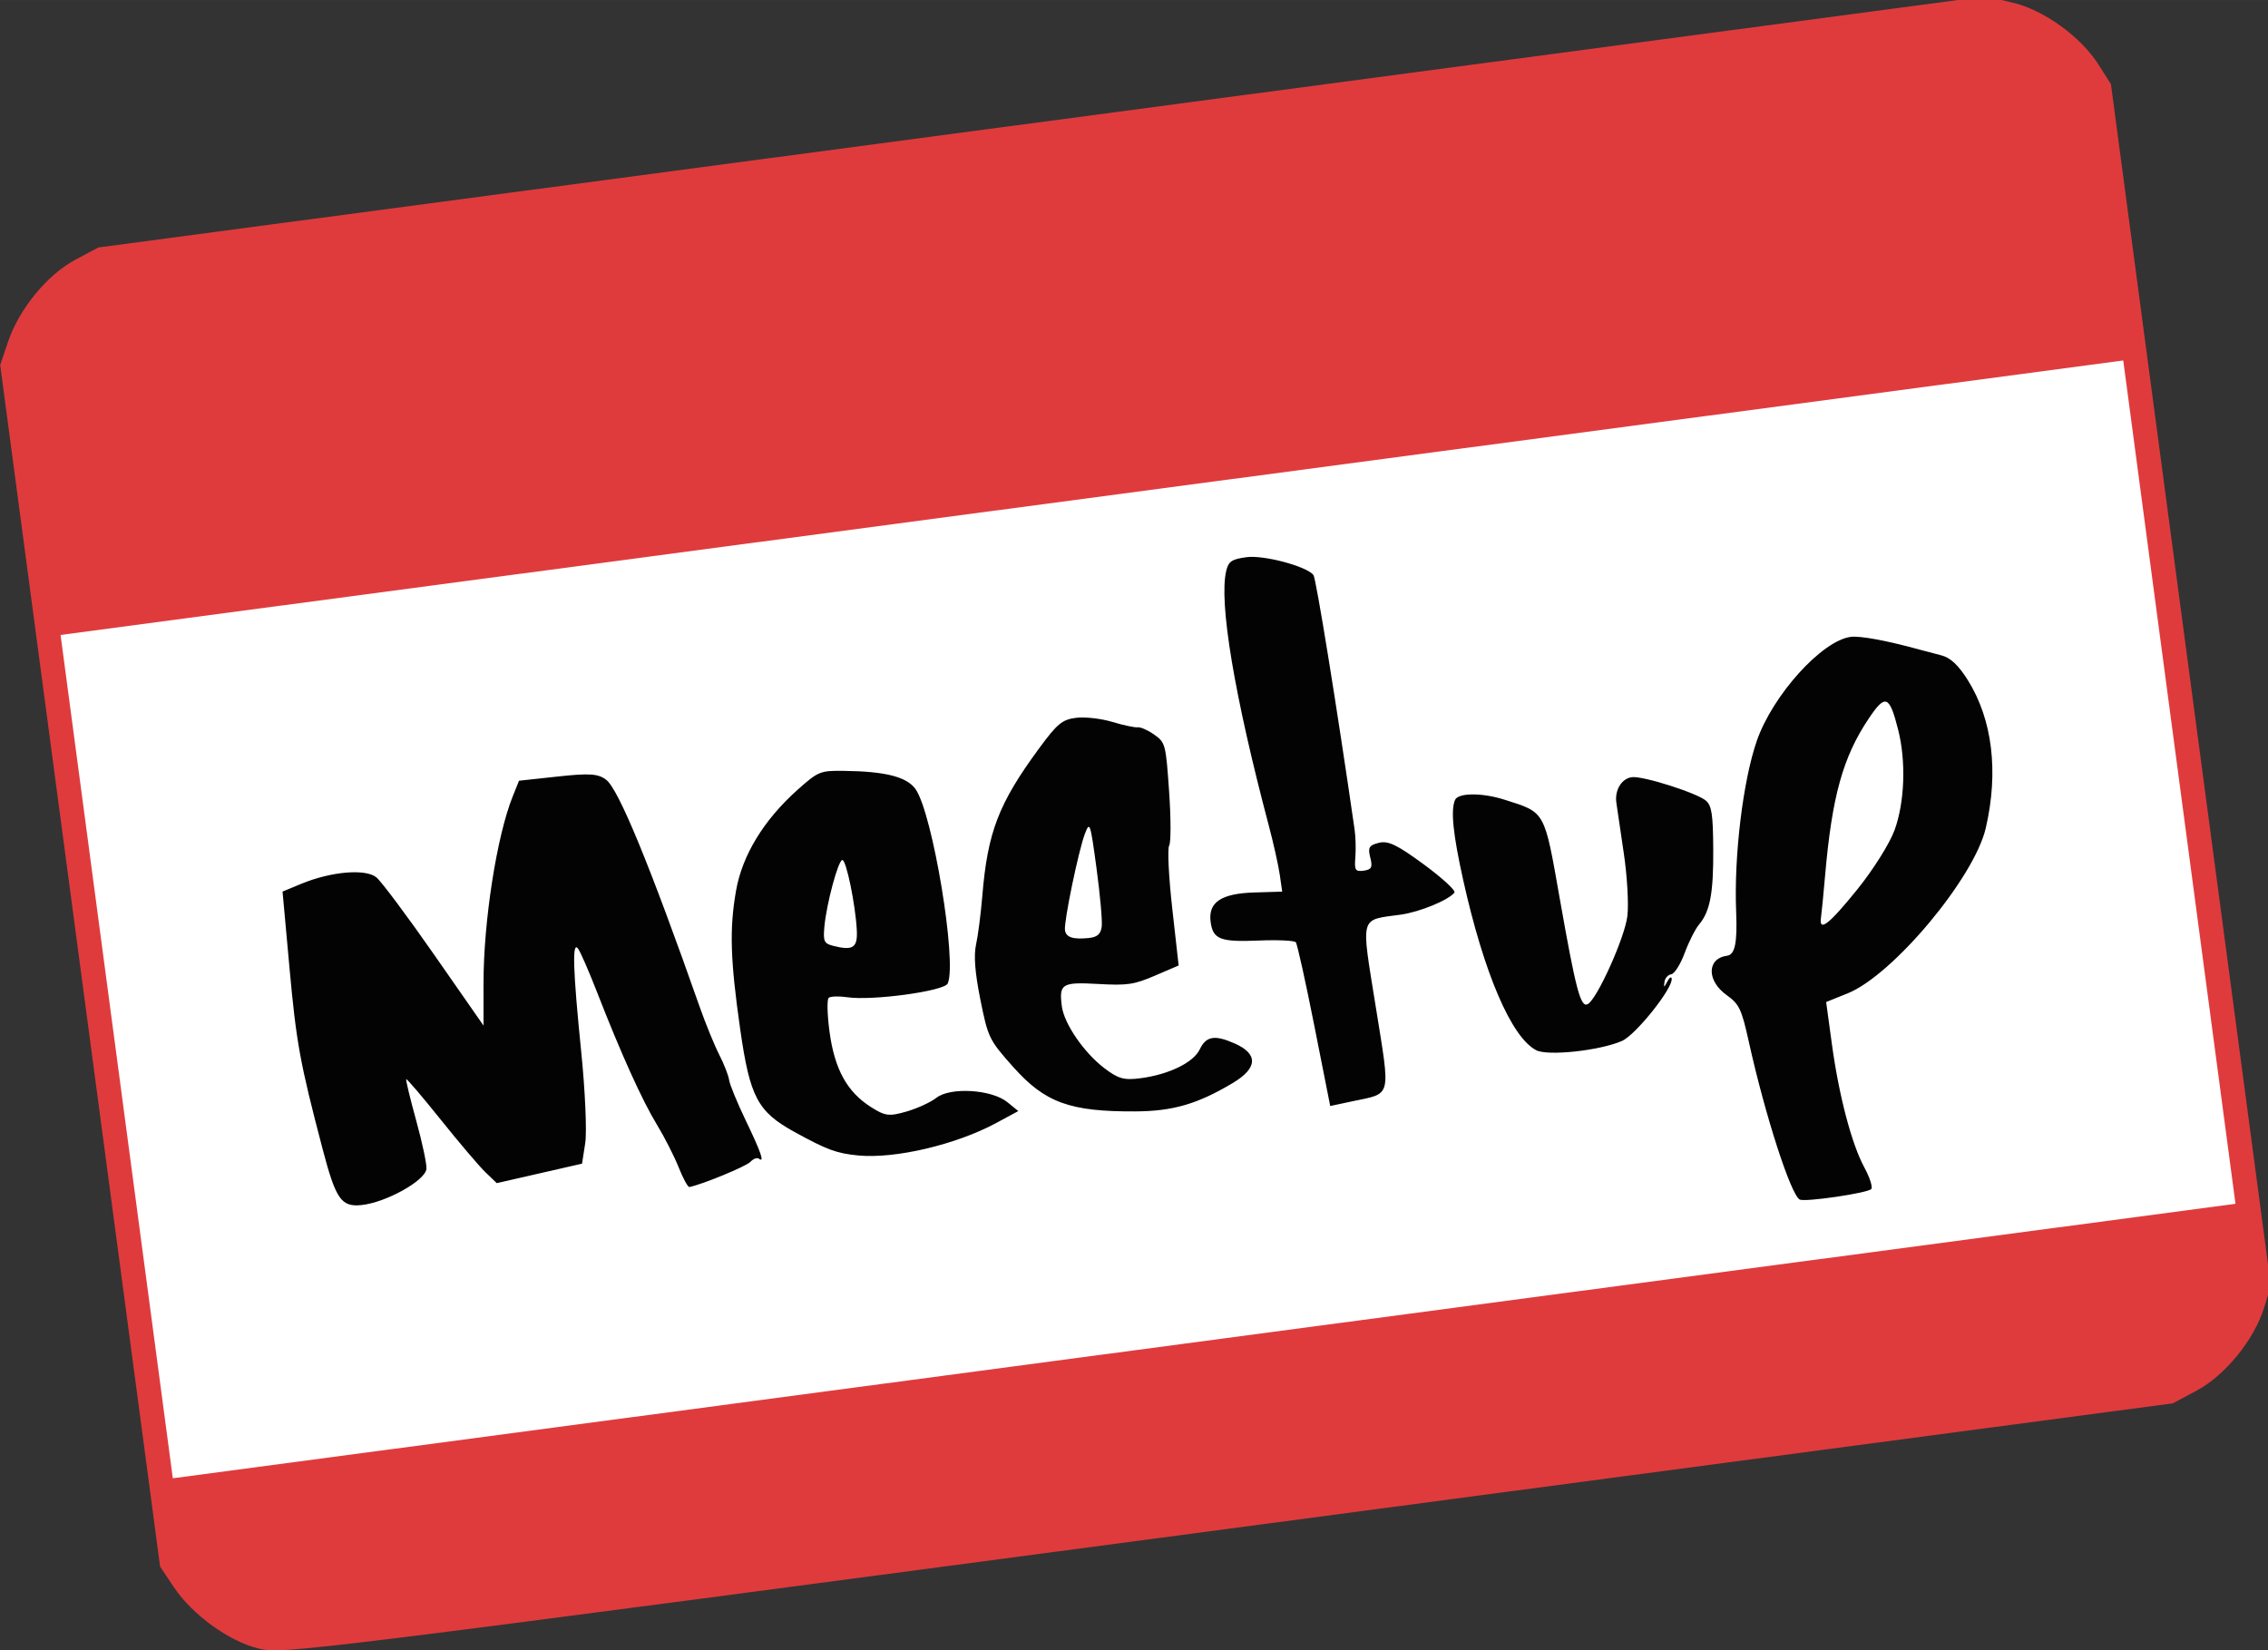 <?xml version="1.0" encoding="UTF-8" standalone="no"?>
<svg
   xmlns:dc="http://purl.org/dc/elements/1.1/"
   xmlns:cc="http://creativecommons.org/ns#"
   xmlns:rdf="http://www.w3.org/1999/02/22-rdf-syntax-ns#"
   xmlns:svg="http://www.w3.org/2000/svg"
   xmlns="http://www.w3.org/2000/svg"
   version="1.1"
   id="svg4198"
   viewBox="0 0 136.493 99.325"
   height="28.032mm"
   width="38.521mm">
  <rect x="0" y="0" width="136.493" height="99.325" fill="#333333" stroke="none"/>
  <defs
     id="defs4200" />
  <g
     transform="translate(-508.896,-682.7)"
     id="layer1">
    <g
       style="opacity:1"
       transform="matrix(0.263,-0.035,0.035,0.263,508.085,698.49)"
       id="g4181">
      <rect
         style="fill:#ffffff"
         height="206.708"
         width="476.178"
         y="81.182"
         x="2.229"
         id="rect8591" />
      <path
         id="path8589"
         d="M 19.741,319.875 C 13.294,317.396 5.821,310.314 2.463,303.5 L 0,298.5 0,161 0,23.5 2.463,18.5 C 5.921,11.483 13.281,4.6 20.026,2.076 L 25.575,0 241.5,0 l 215.925,0 5.729,2.143 c 6.885,2.577 14.468,9.714 17.659,16.623 L 483,23.5 l 0,137.5 0,137.5 -2.188,4.734 c -3.191,6.908 -10.774,14.046 -17.659,16.622 L 457.425,322 241.212,321.947 C 26.721,321.896 24.958,321.88 19.741,319.875 Z M 477.5,182.5 l 0,-96.5 -236,0 -236,0 0,96.5 0,96.5 236,0 236,0 z"
         style="fill:#df3b3d;fill-opacity:1" />
      <path
         id="path8587"
         d="m 379.639,265 c -1.873,-1.391 -5.273,-20.122 -6.714,-36.988 -0.647,-7.576 -1.032,-8.775 -3.575,-11.152 -4.113,-3.842 -3.394,-8.859 1.271,-8.859 1.8,0 2.702,-2.6 3.348,-9.652 1.154,-12.598 5.453,-29.24 9.762,-37.792 4.933,-9.79 17.604,-20.556 24.193,-20.556 2.16,0 7.962,1.887 15.077,4.903 1.1,0.466 3.263,1.356 4.807,1.977 1.945,0.782 3.539,2.74 5.189,6.375 4.351,9.583 4.21,21.509 -0.396,33.771 -4.072,10.839 -25.272,30.295 -36.008,33.046 l -5.093,1.305 0.03,9.562 c 0.038,11.861 1.454,23.145 3.613,28.799 0.904,2.368 1.317,4.634 0.917,5.034 -0.812,0.811 -15.363,1.012 -16.421,0.227 l 0,0 z m 22.281,-68.055 c 4.139,-3.931 8.612,-9.322 10.104,-12.174 3.11,-5.947 4.668,-15.086 3.82,-22.415 -0.936,-8.095 -1.791,-8.556 -6.326,-3.405 -6.943,7.886 -10.567,16.4 -14.491,34.049 -0.917,4.125 -1.892,8.287 -2.165,9.25 -0.925,3.257 1.605,1.775 9.058,-5.305 l 0,0 z m -126.214,14.45 c -0.645,-10.191 -1.392,-18.886 -1.661,-19.321 -0.269,-0.435 -3.977,-1.108 -8.239,-1.495 -8.765,-0.794 -10.306,-1.638 -10.306,-5.645 0,-4.483 3.211,-6.07 10.729,-5.3 l 6.271,0.643 -0.044,-3.888 c -0.024,-2.139 -0.474,-7.264 -0.999,-11.389 -3.847,-30.209 -4.564,-51.643 -1.959,-58.496 0.8,-2.104 1.6,-2.504 5.01,-2.504 3.925,0 13.14,3.812 14.488,5.994 0.497,0.804 1.334,30.703 1.639,58.506 0.019,1.65 -0.28,4.463 -0.664,6.25 -0.62,2.888 -0.454,3.25 1.487,3.25 1.795,0 2.128,-0.49 1.863,-2.75 -0.273,-2.339 0.08,-2.797 2.367,-3.061 2.154,-0.248 4.037,0.986 9.464,6.203 3.726,3.582 6.445,6.843 6.042,7.246 -1.521,1.521 -8.364,3.332 -12.694,3.359 -9.575,0.062 -8.978,-1.355 -8.413,19.984 0.562,21.289 1.143,19.828 -8.148,20.549 l -5.062,0.393 -1.171,-18.528 z M 128.551,224.25 c -0.652,-2.612 -2.276,-7.225 -3.609,-10.25 -2.604,-5.909 -5.962,-17.07 -9.479,-31.5 -1.206,-4.95 -2.55,-9.657 -2.985,-10.46 -1.124,-2.073 -1.793,4.485 -2.392,23.46 -0.278,8.8 -1.103,18.025 -1.832,20.5 l -1.327,4.5 -9.877,0.914 -9.877,0.913 -2.215,-2.778 c -1.219,-1.528 -5.038,-7.459 -8.488,-13.179 -3.45,-5.72 -6.396,-10.276 -6.548,-10.124 -0.152,0.151 0.306,4.505 1.017,9.674 0.71,5.169 1.089,10.176 0.84,11.127 -0.684,2.613 -10.112,6.318 -15.675,6.161 -4.62,-0.132 -5.603,-2.047 -7.073,-13.796 -2.51,-20.038 -2.733,-24.686 -2.015,-41.923 l 0.714,-17.136 4.399,-1.177 c 7.084,-1.895 14.965,-1.53 17.128,0.792 1.008,1.083 5.843,9.745 10.743,19.25 l 8.91,17.281 1.262,-9.5 c 1.859,-14.001 7.398,-32.745 12.171,-41.184 l 1.875,-3.316 8.83,0.216 c 7.265,0.178 9.179,0.565 10.798,2.184 2.509,2.509 7.247,20.448 14.217,53.822 0.829,3.974 2.167,9.093 2.974,11.377 0.806,2.283 1.465,4.981 1.465,5.995 0,1.014 1.125,5.29 2.5,9.502 2.527,7.743 3.042,10.278 1.842,9.079 -0.362,-0.362 -1.263,-0.156 -2.003,0.457 -1.066,0.885 -11.589,3.672 -14.471,3.832 -0.348,0.021 -1.167,-2.101 -1.819,-4.713 l 0,0 z m 40.64,2.652 c -4.748,-1.117 -6.812,-2.21 -13.545,-7.173 -7.69,-5.669 -8.985,-9.176 -9.134,-24.729 -0.151,-15.912 0.558,-22.838 3.197,-31.234 2.46,-7.82 8.363,-15.125 16.905,-20.916 5.157,-3.496 5.618,-3.617 10.886,-2.853 9.398,1.364 14.049,3.231 15.632,6.274 3.112,5.983 4.191,40.16 1.41,44.66 -0.992,1.605 -17.475,1.665 -22.994,0.082 -1.833,-0.525 -3.719,-0.717 -4.19,-0.426 -0.471,0.291 -0.848,3.766 -0.836,7.721 0.026,8.516 2.145,13.971 7.016,18.069 2.956,2.487 3.825,2.72 7.893,2.113 2.514,-0.375 5.726,-1.363 7.139,-2.195 3.473,-2.045 12.703,-0.232 15.845,3.112 l 2.181,2.321 -5.297,2.011 c -9.721,3.693 -23.92,5.091 -32.108,3.163 l 0,0 z m 6.499,-50.652 c 0.479,-5.789 -0.267,-16.25 -1.159,-16.25 -0.962,0 -4.891,9.448 -6.032,14.506 -0.717,3.182 -0.553,3.732 1.342,4.496 4.365,1.761 5.521,1.217 5.849,-2.752 z M 233,225.318 c -14.814,-1.886 -20.139,-4.661 -26.251,-13.686 -4.586,-6.771 -4.77,-7.324 -5.349,-16.072 -0.412,-6.244 -0.2,-10.148 0.683,-12.561 0.705,-1.925 1.99,-6.756 2.857,-10.734 3.084,-14.155 6.412,-20.266 17.096,-31.388 4.89,-5.09 6.135,-5.875 9.305,-5.855 2.013,0.012 5.62,0.912 8.019,2 2.397,1.088 4.899,1.978 5.562,1.978 0.661,0 2.246,0.973 3.522,2.162 2.249,2.096 2.299,2.501 1.62,13.229 -0.385,6.087 -1.109,11.562 -1.609,12.164 -0.501,0.603 -1.032,6.978 -1.182,14.165 l -0.272,13.07 -5.635,1.576 c -4.975,1.393 -6.495,1.413 -12.984,0.176 -8.131,-1.549 -8.839,-1.238 -8.866,3.892 -0.021,3.991 3.55,11.063 7.66,15.174 2.873,2.872 4.096,3.392 7.992,3.392 6.405,0 12.256,-1.953 14.048,-4.688 1.854,-2.828 3.798,-2.906 8.035,-0.322 5.039,3.072 4.47,6.239 -1.591,8.847 -8.502,3.656 -14.295,4.546 -22.66,3.481 l 0,0 z m -2.131,-42.568 c 0.332,-1.237 0.592,-7.2 0.577,-13.25 -0.025,-10.541 -0.092,-10.88 -1.588,-8.118 -1.922,3.548 -7.358,19.087 -7.358,21.033 0,1.666 1.496,2.397 5.133,2.506 1.922,0.058 2.797,-0.528 3.236,-2.171 l 0,0 z m 93.989,40.788 c -5.2,-3.643 -9.455,-18.87 -11.326,-40.538 -0.911,-10.551 -0.735,-16.052 0.579,-18.18 0.942,-1.523 6.308,-0.834 11.112,1.43 8.882,4.184 8.614,3.506 9.48,24.026 0.879,20.789 1.413,25.019 3.092,24.458 2.214,-0.737 10.354,-13.838 11.586,-18.647 0.676,-2.638 1.157,-9.022 1.071,-14.19 -0.087,-5.168 -0.159,-10.419 -0.16,-11.668 -0.002,-2.873 1.918,-5.229 4.26,-5.229 2.517,0 14.373,5.602 15.996,7.558 1.093,1.317 1.121,3.308 0.155,10.953 -1.261,9.983 -2.582,14.009 -5.454,16.628 -0.989,0.9 -2.836,3.601 -4.104,6 -1.269,2.398 -2.907,4.361 -3.643,4.361 -0.734,0 -1.52,0.675 -1.745,1.5 -0.364,1.334 -0.292,1.334 0.651,0 0.583,-0.825 1.061,-1.05 1.061,-0.5 0,2.203 -9.779,11.585 -13.055,12.524 -5.27,1.512 -17.125,1.217 -19.556,-0.486 l 0,0 z"
         style="fill:#030303" />
    </g>
  </g>
</svg>
